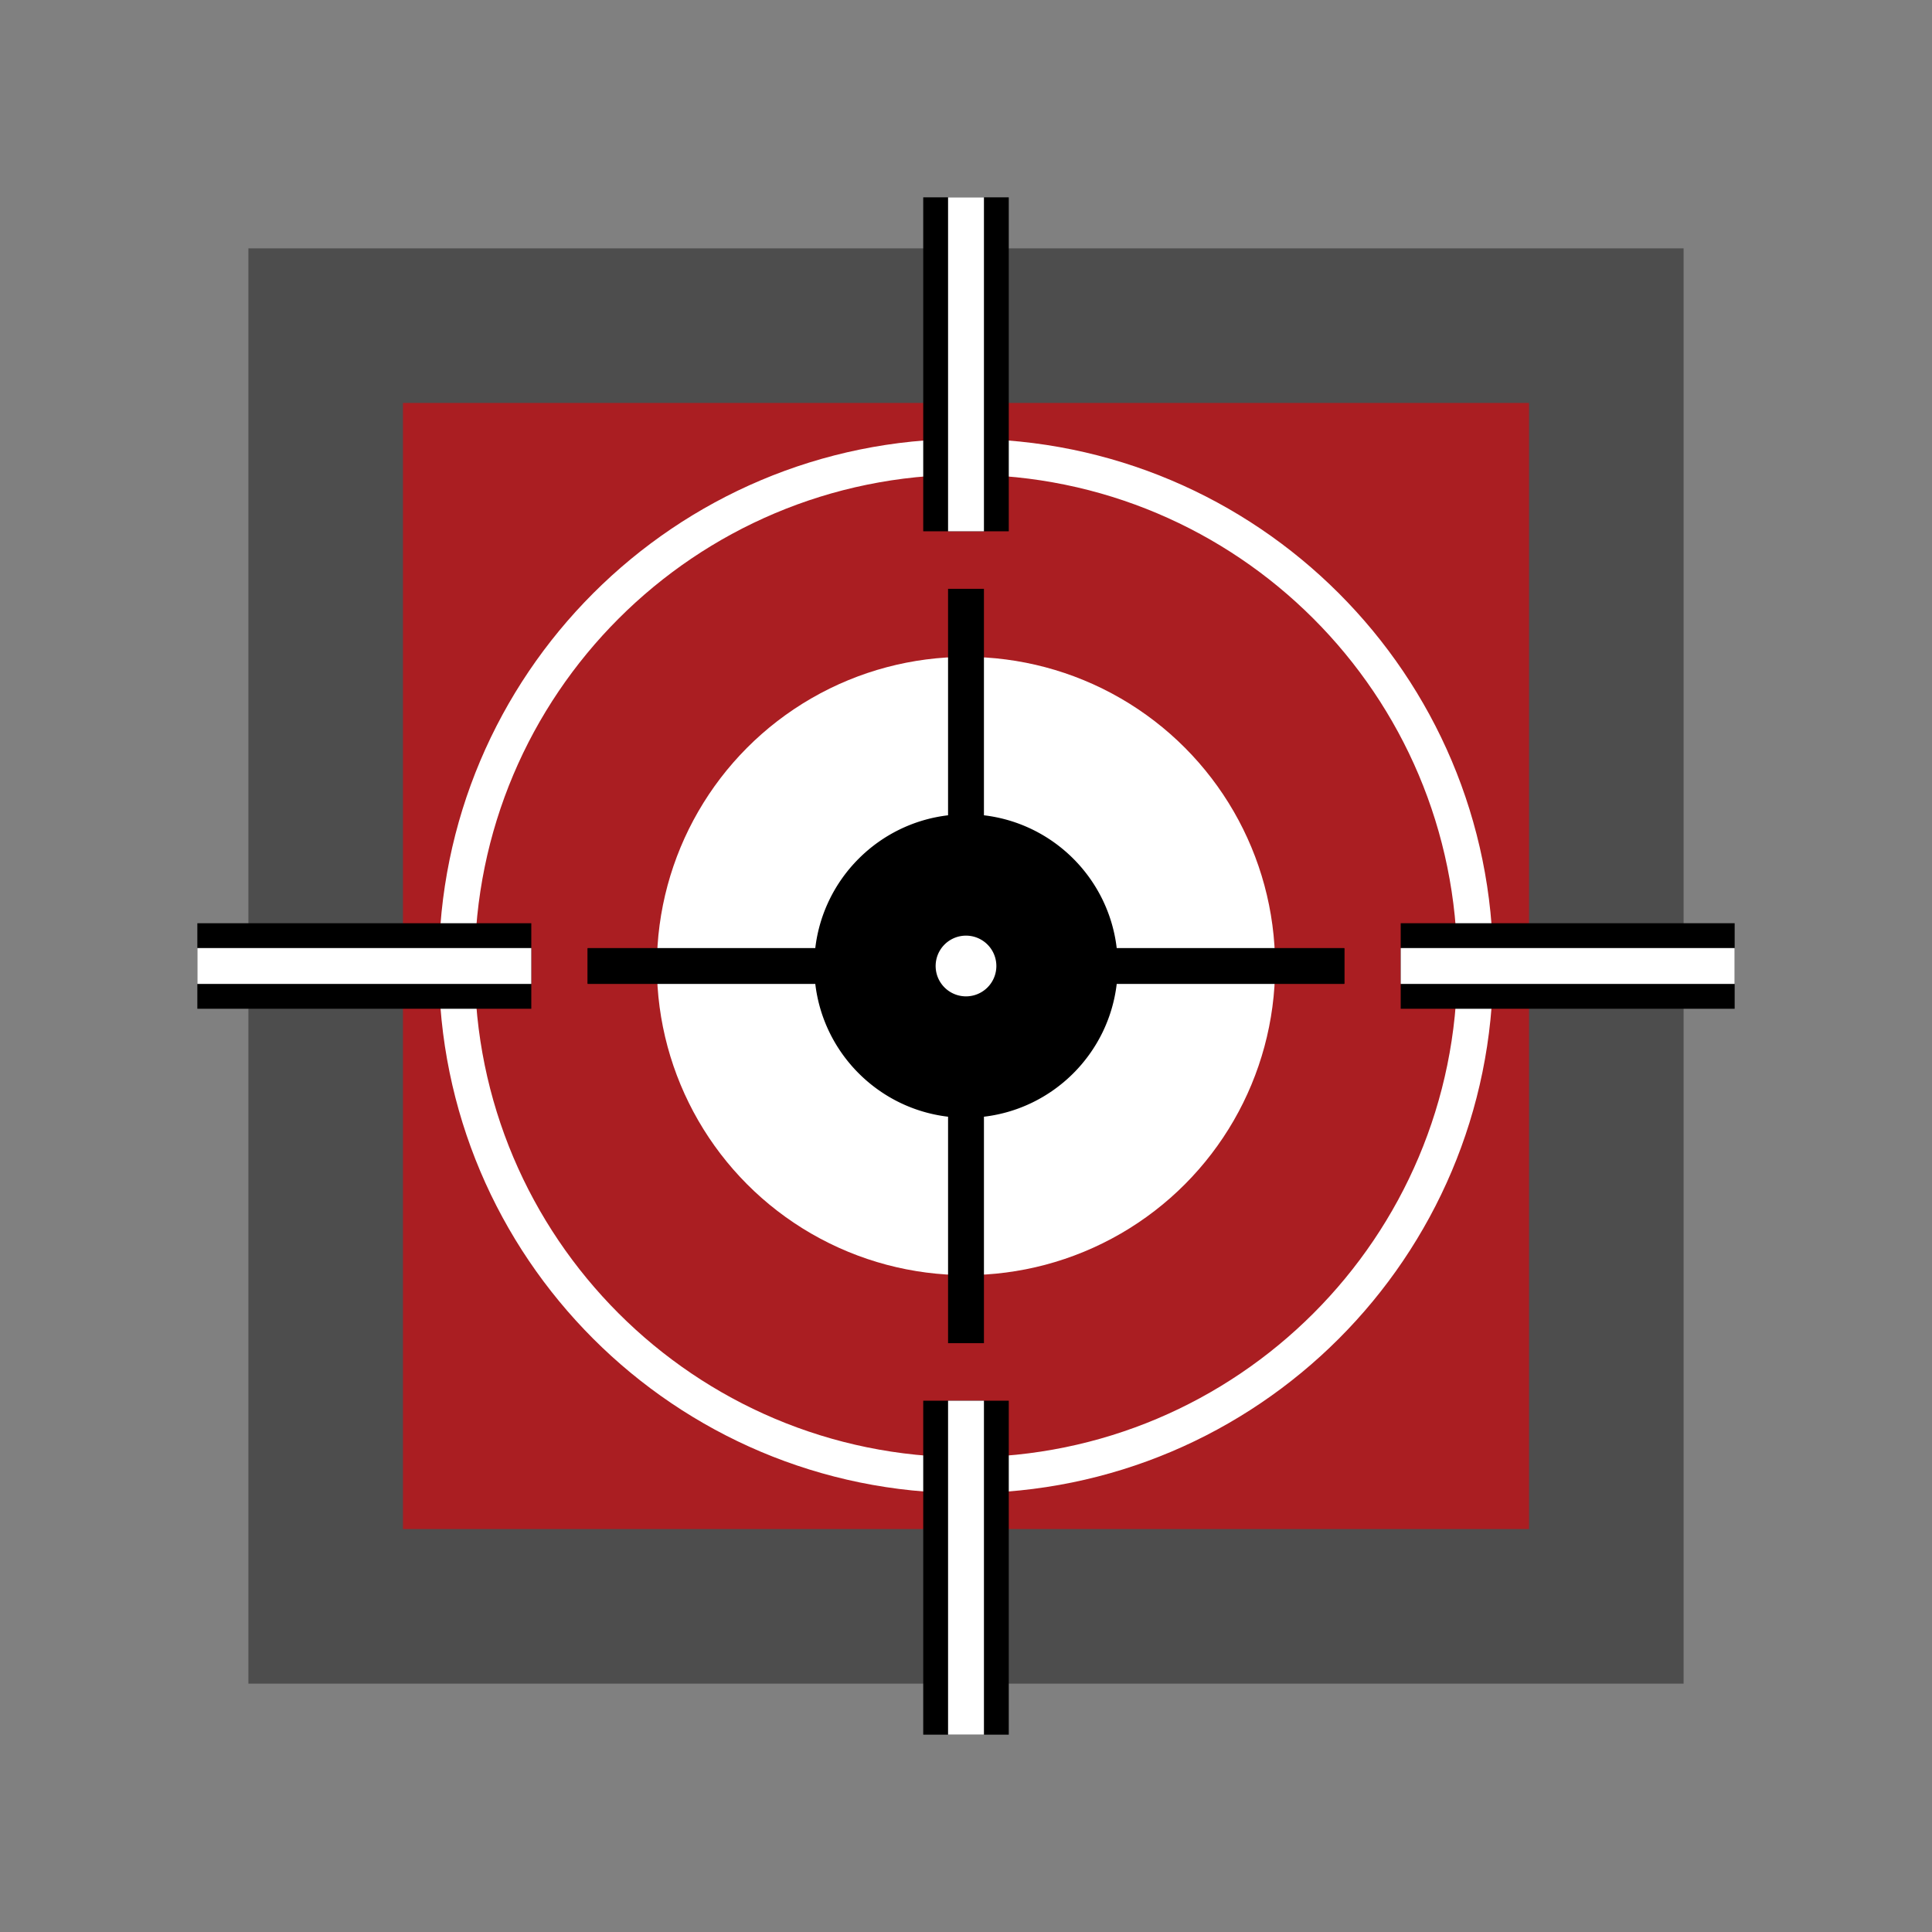 <svg
  xmlns="http://www.w3.org/2000/svg"
  viewBox="0 0 350 350"
  style="enable-background:new 0 0 350 350"
  xml:space="preserve"
  class="r6data__operator r6data__operator__icon r6data__operator__icon__glaz"
  id="operator__icon__glaz"
>
  <rect x="0" y="0" width="350" height="350" fill="#808080" stroke="none"/>
  <switch>
    <g>
      <path style="opacity:.4" d="M45 45h260v260H45z" />
      <path style="fill:#aa1e22" d="M73 73h204v204H73z" />
      <circle style="fill:#fff" cx="175" cy="175" r="56" />
      <path
        style="fill:#fff"
        d="M175 79.5c-52.743 0-95.5 42.757-95.5 95.5s42.757 95.5 95.5 95.5 95.5-42.757 95.5-95.5-42.757-95.5-95.5-95.5zm0 184.5c-49.153 0-89-39.847-89-89s39.847-89 89-89 89 39.847 89 89-39.847 89-89 89z"
      />
      <path
        d="M243.475 171.75h-41.173c-1.483-12.588-11.464-22.569-24.052-24.052v-41.031h-6.5v41.031c-12.588 1.483-22.569 11.464-24.052 24.052h-41.173a.1.1 0 0 0-.1.1v6.3a.1.1 0 0 0 .1.1h41.173c1.483 12.588 11.464 22.569 24.052 24.052v41.031h6.5v-41.031c12.588-1.483 22.569-11.464 24.052-24.052h41.173a.1.1 0 0 0 .1-.1v-6.3a.1.1 0 0 0-.1-.1zM175 180.5a5.5 5.5 0 1 1 0-11 5.5 5.5 0 1 1 0 11zM35.75 167.251h60.5v15.498h-60.5z"
      />
      <path style="fill:#fff" d="M35.75 171.75h60.5v6.499h-60.5z" />
      <path d="M253.75 167.251h60.5v15.498h-60.5z" />
      <path style="fill:#fff" d="M253.75 171.75h60.5v6.499h-60.5z" />
      <path d="M182.749 35.75v60.5h-15.498v-60.5z" />
      <path
        transform="rotate(90 175 66)"
        style="fill:#fff"
        d="M144.75 62.75h60.5v6.499h-60.5z"
      />
      <path d="M182.749 253.75v60.5h-15.498v-60.5z" />
      <path
        transform="rotate(90 175 284)"
        style="fill:#fff"
        d="M144.75 280.75h60.5v6.499h-60.5z"
      />
    </g>
  </switch>
</svg>
